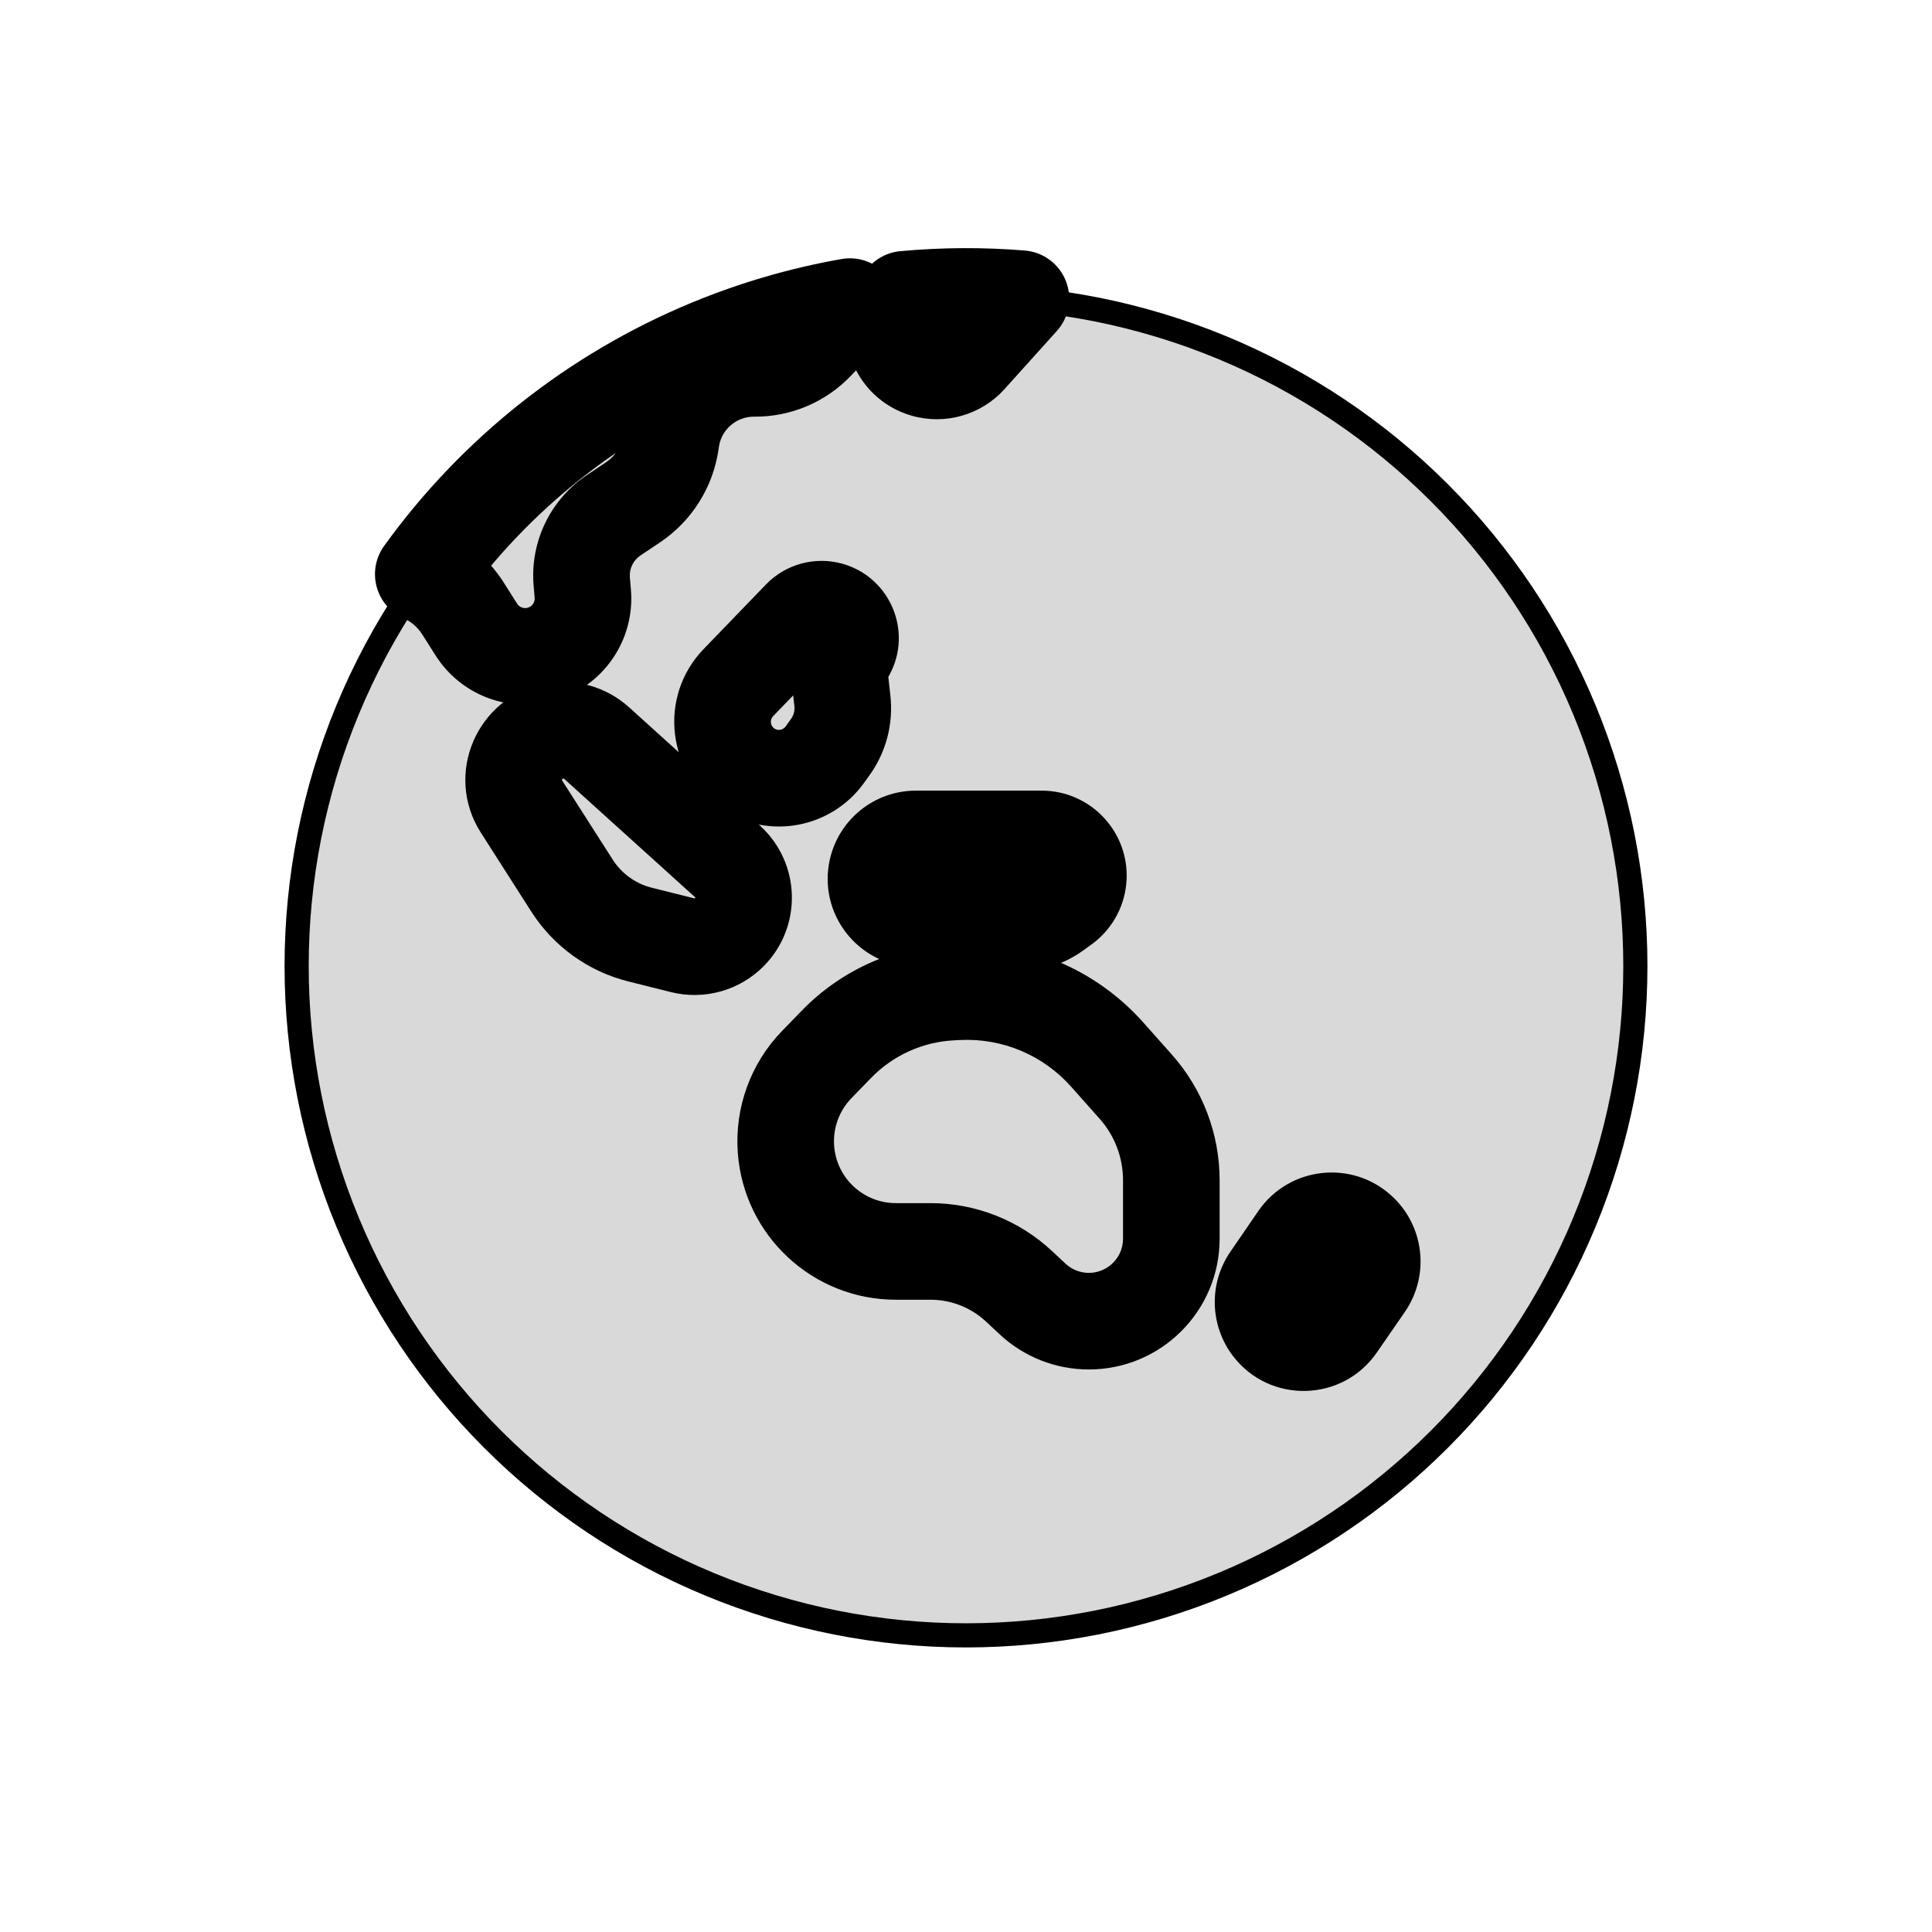 <svg viewBox="0 0 80 80" fill="none">
  <path d="M29.393 14.393C36.185 11.58 43.815 11.58 50.607 14.393C57.398 17.206 62.794 22.602 65.607 29.393C68.42 36.185 68.42 43.815 65.607 50.607C62.794 57.398 57.398 62.794 50.607 65.607C43.815 68.42 36.185 68.42 29.393 65.607C22.602 62.794 17.206 57.398 14.393 50.607C11.58 43.815 11.58 36.185 14.393 29.393C17.206 22.602 22.602 17.206 29.393 14.393Z" fill="currentColor" fill-opacity="0.15" stroke="currentColor" />
  <path d="M37.464 12.391L37.281 10.4C36.679 10.455 36.135 10.779 35.8 11.282L37.464 12.391ZM42.274 12.367L43.761 13.706C44.269 13.141 44.414 12.336 44.133 11.629C43.853 10.923 43.196 10.436 42.438 10.374L42.274 12.367ZM40.108 14.774L38.621 13.435L38.621 13.435L40.108 14.774ZM38.302 15.29L37.748 17.212L38.302 15.29ZM37.32 12.608L38.984 13.717L38.984 13.717L37.32 12.608ZM35.193 12.695L36.644 14.071C37.238 13.445 37.363 12.508 36.954 11.748C36.546 10.988 35.696 10.576 34.846 10.726L35.193 12.695ZM33.792 14.173L32.341 12.797V12.797L33.792 14.173ZM31.247 15.253L31.229 17.253L31.247 15.253ZM27.789 18.214L25.81 17.924L25.81 17.924L27.789 18.214ZM27.772 18.331L29.751 18.621L29.751 18.621L27.772 18.331ZM26.213 20.799L25.101 19.137L25.101 19.137L26.213 20.799ZM25.408 21.338L26.521 23L26.521 23L25.408 21.338ZM24.089 24.082L22.096 24.252V24.252L24.089 24.082ZM24.132 24.582L26.125 24.413L24.132 24.582ZM22.375 27.095L21.849 25.166L21.849 25.166L22.375 27.095ZM19.723 26.067L21.412 24.996L21.412 24.996L19.723 26.067ZM19.177 25.206L17.488 26.276L17.488 26.276L19.177 25.206ZM17.527 23.776L15.905 22.606C15.552 23.095 15.439 23.717 15.597 24.299C15.754 24.881 16.166 25.36 16.717 25.605L17.527 23.776ZM29.399 14.384L28.634 12.536V12.536L29.399 14.384ZM21.595 33.4L23.28 32.323H23.28L21.595 33.4ZM22.928 30.277L23.316 32.239H23.316L22.928 30.277ZM23.684 36.67L21.999 37.747L21.999 37.747L23.684 36.67ZM26.506 38.7L26.991 36.759H26.991L26.506 38.7ZM28.268 39.14L27.783 41.081H27.783L28.268 39.14ZM30.202 38.6L28.781 37.192H28.781L30.202 38.6ZM30.121 35.667L31.463 34.183L31.463 34.183L30.121 35.667ZM24.705 30.769L26.046 29.285L24.705 30.769ZM37.856 38.038L37.774 40.036H37.774L37.856 38.038ZM36.313 36.028L38.264 36.466V36.466L36.313 36.028ZM42.115 38.211L42.196 36.213H42.196L42.115 38.211ZM43.669 37.744L42.5 36.121L42.5 36.121L43.669 37.744ZM44.022 37.49L42.853 35.867L44.022 37.49ZM44.645 36.412L42.655 36.209V36.209L44.645 36.412ZM34.635 43.241L33.201 41.847L33.201 41.847L34.635 43.241ZM39.421 41.079L39.518 43.077H39.518L39.421 41.079ZM33.823 44.077L35.258 45.471H35.258L33.823 44.077ZM32.546 47.593L34.54 47.446L32.546 47.593ZM42.194 53.263L40.829 54.724H40.829L42.194 53.263ZM42.756 53.787L44.121 52.326L42.756 53.787ZM47.028 44.996L48.523 43.667L48.523 43.667L47.028 44.996ZM45.843 43.664L44.349 44.993L44.349 44.993L45.843 43.664ZM39.661 41.067L39.564 39.07H39.564L39.661 41.067ZM30.574 28.266L32.013 29.655L30.574 28.266ZM31 31.858L32.074 30.172H32.074L31 31.858ZM33.157 25.59L31.718 24.201H31.718L33.157 25.59ZM34.35 25.271L34.903 23.349H34.903L34.35 25.271ZM35.033 27.06L36.726 28.124L36.726 28.124L35.033 27.06ZM34.96 27.176L33.267 26.111L33.267 26.111L34.96 27.176ZM34.769 28.012L36.757 27.79V27.79L34.769 28.012ZM34.882 29.023L36.869 28.802V28.802L34.882 29.023ZM34.378 30.938L32.756 29.767L32.756 29.767L34.378 30.938ZM34.149 31.255L35.771 32.426L35.771 32.426L34.149 31.255ZM52.595 52.964L54.244 54.096V54.096L52.595 52.964ZM52.642 54.931L51.048 56.14L52.642 54.931ZM53.751 51.282L55.4 52.414H55.4L53.751 51.282ZM56.276 50.993L54.925 52.468L54.925 52.468L56.276 50.993ZM56.524 53.191L54.878 52.055L54.878 52.055L56.524 53.191ZM55.364 54.871L57.009 56.008L57.009 56.008L55.364 54.871ZM37.648 14.383C39.132 14.246 40.625 14.239 42.111 14.361L42.438 10.374C40.722 10.233 38.996 10.242 37.281 10.4L37.648 14.383ZM40.788 11.029L38.621 13.435L41.594 16.112L43.761 13.706L40.788 11.029ZM38.621 13.435C38.68 13.37 38.772 13.344 38.856 13.368L37.748 17.212C39.135 17.612 40.628 17.184 41.594 16.112L38.621 13.435ZM38.856 13.368C39.006 13.411 39.07 13.588 38.984 13.717L35.655 11.499C34.241 13.621 35.298 16.506 37.748 17.212L38.856 13.368ZM38.984 13.717L39.129 13.5L35.8 11.282L35.655 11.499L38.984 13.717ZM33.741 11.319L32.341 12.797L35.244 15.549L36.644 14.071L33.741 11.319ZM32.341 12.797C32.061 13.091 31.672 13.257 31.266 13.253L31.229 17.253C32.746 17.267 34.2 16.649 35.244 15.549L32.341 12.797ZM31.266 13.253C28.535 13.228 26.206 15.223 25.81 17.924L29.768 18.504C29.874 17.78 30.498 17.246 31.229 17.253L31.266 13.253ZM25.81 17.924L25.793 18.041L29.751 18.621L29.768 18.504L25.81 17.924ZM25.793 18.041C25.728 18.488 25.476 18.886 25.101 19.137L27.326 22.461C28.641 21.581 29.521 20.186 29.751 18.621L25.793 18.041ZM25.101 19.137L24.295 19.677L26.521 23L27.326 22.461L25.101 19.137ZM24.295 19.677C22.785 20.688 21.943 22.44 22.096 24.252L26.082 23.913C26.051 23.552 26.219 23.202 26.521 23L24.295 19.677ZM22.096 24.252L22.139 24.752L26.125 24.413L26.082 23.913L22.096 24.252ZM22.139 24.752C22.155 24.942 22.033 25.116 21.849 25.166L22.901 29.025C24.948 28.467 26.304 26.527 26.125 24.413L22.139 24.752ZM21.849 25.166C21.682 25.211 21.505 25.143 21.412 24.996L18.034 27.137C19.066 28.767 21.04 29.532 22.901 29.025L21.849 25.166ZM21.412 24.996L20.867 24.135L17.488 26.276L18.034 27.137L21.412 24.996ZM20.867 24.135C20.228 23.127 19.337 22.391 18.337 21.947L16.717 25.605C17.015 25.736 17.284 25.955 17.488 26.276L20.867 24.135ZM19.149 24.946C21.919 21.107 25.72 18.073 30.164 16.232L28.634 12.536C23.497 14.664 19.105 18.169 15.905 22.606L19.149 24.946ZM30.164 16.232C31.908 15.51 33.711 14.988 35.54 14.665L34.846 10.726C32.731 11.098 30.648 11.702 28.634 12.536L30.164 16.232ZM23.28 32.323C23.273 32.312 23.271 32.307 23.271 32.305C23.27 32.303 23.27 32.302 23.27 32.3C23.27 32.296 23.27 32.285 23.276 32.272C23.282 32.258 23.289 32.251 23.292 32.248C23.293 32.247 23.295 32.246 23.296 32.245C23.298 32.244 23.304 32.242 23.316 32.239L22.54 28.315C19.738 28.869 18.371 32.069 19.91 34.477L23.28 32.323ZM25.37 35.593L23.28 32.323L19.91 34.477L21.999 37.747L25.37 35.593ZM26.991 36.759C26.322 36.592 25.741 36.175 25.37 35.593L21.999 37.747C22.921 39.19 24.36 40.225 26.021 40.64L26.991 36.759ZM28.753 37.2L26.991 36.759L26.021 40.64L27.783 41.081L28.753 37.2ZM28.781 37.192C28.774 37.2 28.763 37.203 28.753 37.2L27.783 41.081C29.163 41.425 30.622 41.017 31.623 40.007L28.781 37.192ZM28.78 37.15C28.784 37.154 28.785 37.156 28.786 37.156C28.787 37.157 28.787 37.158 28.787 37.159C28.788 37.16 28.789 37.165 28.79 37.171C28.79 37.177 28.789 37.181 28.788 37.183C28.788 37.184 28.787 37.185 28.787 37.186C28.786 37.186 28.785 37.189 28.781 37.192L31.623 40.007C33.24 38.375 33.167 35.724 31.463 34.183L28.78 37.15ZM23.363 32.253L28.78 37.15L31.463 34.183L26.046 29.285L23.363 32.253ZM23.316 32.239C23.333 32.236 23.35 32.241 23.363 32.253L26.046 29.285C25.096 28.427 23.797 28.067 22.54 28.315L23.316 32.239ZM37.937 36.039C38.155 36.048 38.312 36.253 38.264 36.466L34.361 35.591C33.863 37.813 35.499 39.943 37.774 40.036L37.937 36.039ZM42.196 36.213L37.937 36.039L37.774 40.036L42.033 40.209L42.196 36.213ZM42.5 36.121C42.412 36.185 42.305 36.217 42.196 36.213L42.033 40.209C43.036 40.25 44.024 39.953 44.839 39.366L42.5 36.121ZM42.853 35.867L42.5 36.121L44.839 39.366L45.192 39.112L42.853 35.867ZM42.655 36.209C42.669 36.072 42.741 35.948 42.853 35.867L45.192 39.112C46.007 38.524 46.532 37.616 46.635 36.616L42.655 36.209ZM43.134 36.739C42.849 36.739 42.626 36.493 42.655 36.209L46.635 36.616C46.847 34.542 45.219 32.739 43.134 32.739V36.739ZM37.923 36.739H43.134V32.739H37.923V36.739ZM38.264 36.466C38.229 36.626 38.087 36.739 37.923 36.739V32.739C36.215 32.739 34.735 33.924 34.361 35.591L38.264 36.466ZM36.07 44.634C36.98 43.697 38.213 43.14 39.518 43.077L39.323 39.081C37.006 39.194 34.817 40.183 33.201 41.847L36.07 44.634ZM35.258 45.471L36.07 44.634L33.201 41.847L32.388 42.684L35.258 45.471ZM34.54 47.446C34.486 46.715 34.747 45.996 35.258 45.471L32.388 42.684C31.081 44.029 30.413 45.87 30.551 47.741L34.54 47.446ZM37.096 49.819C35.754 49.819 34.639 48.784 34.54 47.446L30.551 47.741C30.805 51.168 33.66 53.819 37.096 53.819V49.819ZM38.533 49.819H37.096V53.819H38.533V49.819ZM43.56 51.801C42.196 50.528 40.4 49.819 38.533 49.819V53.819C39.386 53.819 40.206 54.143 40.829 54.724L43.56 51.801ZM44.121 52.326L43.56 51.801L40.829 54.724L41.391 55.249L44.121 52.326ZM45.087 52.707C44.729 52.707 44.383 52.571 44.121 52.326L41.391 55.249C42.394 56.186 43.715 56.707 45.087 56.707V52.707ZM46.502 51.292C46.502 52.073 45.869 52.707 45.087 52.707V56.707C48.078 56.707 50.502 54.282 50.502 51.292H46.502ZM46.502 48.873V51.292H50.502V48.873H46.502ZM45.533 46.325C46.158 47.027 46.502 47.933 46.502 48.873H50.502C50.502 46.953 49.798 45.101 48.523 43.667L45.533 46.325ZM44.349 44.993L45.533 46.325L48.523 43.667L47.338 42.335L44.349 44.993ZM39.759 43.065C41.502 42.98 43.189 43.689 44.349 44.993L47.338 42.335C45.374 40.126 42.516 38.926 39.564 39.07L39.759 43.065ZM39.518 43.077L39.759 43.065L39.564 39.07L39.323 39.081L39.518 43.077ZM29.135 26.877C27.231 28.849 27.613 32.072 29.925 33.545L32.074 30.172C31.895 30.058 31.866 29.808 32.013 29.655L29.135 26.877ZM31.718 24.201L29.135 26.877L32.013 29.655L34.596 26.979L31.718 24.201ZM34.903 23.349C33.766 23.022 32.54 23.35 31.718 24.201L34.596 26.979C34.39 27.193 34.082 27.275 33.797 27.193L34.903 23.349ZM36.726 28.124C37.859 26.322 36.948 23.938 34.903 23.349L33.797 27.193C33.284 27.046 33.056 26.447 33.34 25.995L36.726 28.124ZM36.654 28.24L36.726 28.124L33.34 25.995L33.267 26.111L36.654 28.24ZM36.757 27.79C36.774 27.948 36.738 28.106 36.654 28.24L33.267 26.111C32.87 26.743 32.698 27.491 32.781 28.233L36.757 27.79ZM36.869 28.802L36.757 27.79L32.781 28.233L32.894 29.245L36.869 28.802ZM36 32.108C36.69 31.152 37 29.974 36.869 28.802L32.894 29.245C32.914 29.43 32.865 29.616 32.756 29.767L36 32.108ZM35.771 32.426L36 32.108L32.756 29.767L32.527 30.085L35.771 32.426ZM29.925 33.545C31.863 34.779 34.426 34.288 35.771 32.426L32.527 30.085C32.423 30.229 32.224 30.267 32.074 30.172L29.925 33.545ZM50.947 51.832C50.049 53.139 50.09 54.876 51.048 56.14L54.235 53.722C54.318 53.832 54.322 53.983 54.244 54.096L50.947 51.832ZM52.102 50.149L50.947 51.832L54.244 54.096L55.4 52.414L52.102 50.149ZM57.626 49.518C55.976 48.006 53.369 48.304 52.102 50.149L55.4 52.414C55.291 52.572 55.067 52.598 54.925 52.468L57.626 49.518ZM58.169 54.328C59.215 52.814 58.983 50.761 57.626 49.518L54.925 52.468C54.808 52.361 54.788 52.185 54.878 52.055L58.169 54.328ZM57.009 56.008L58.169 54.328L54.878 52.055L53.718 53.734L57.009 56.008ZM51.048 56.14C52.562 58.136 55.585 58.069 57.009 56.008L53.718 53.734C53.842 53.555 54.104 53.549 54.235 53.722L51.048 56.14Z" fill="currentColor" />
</svg>